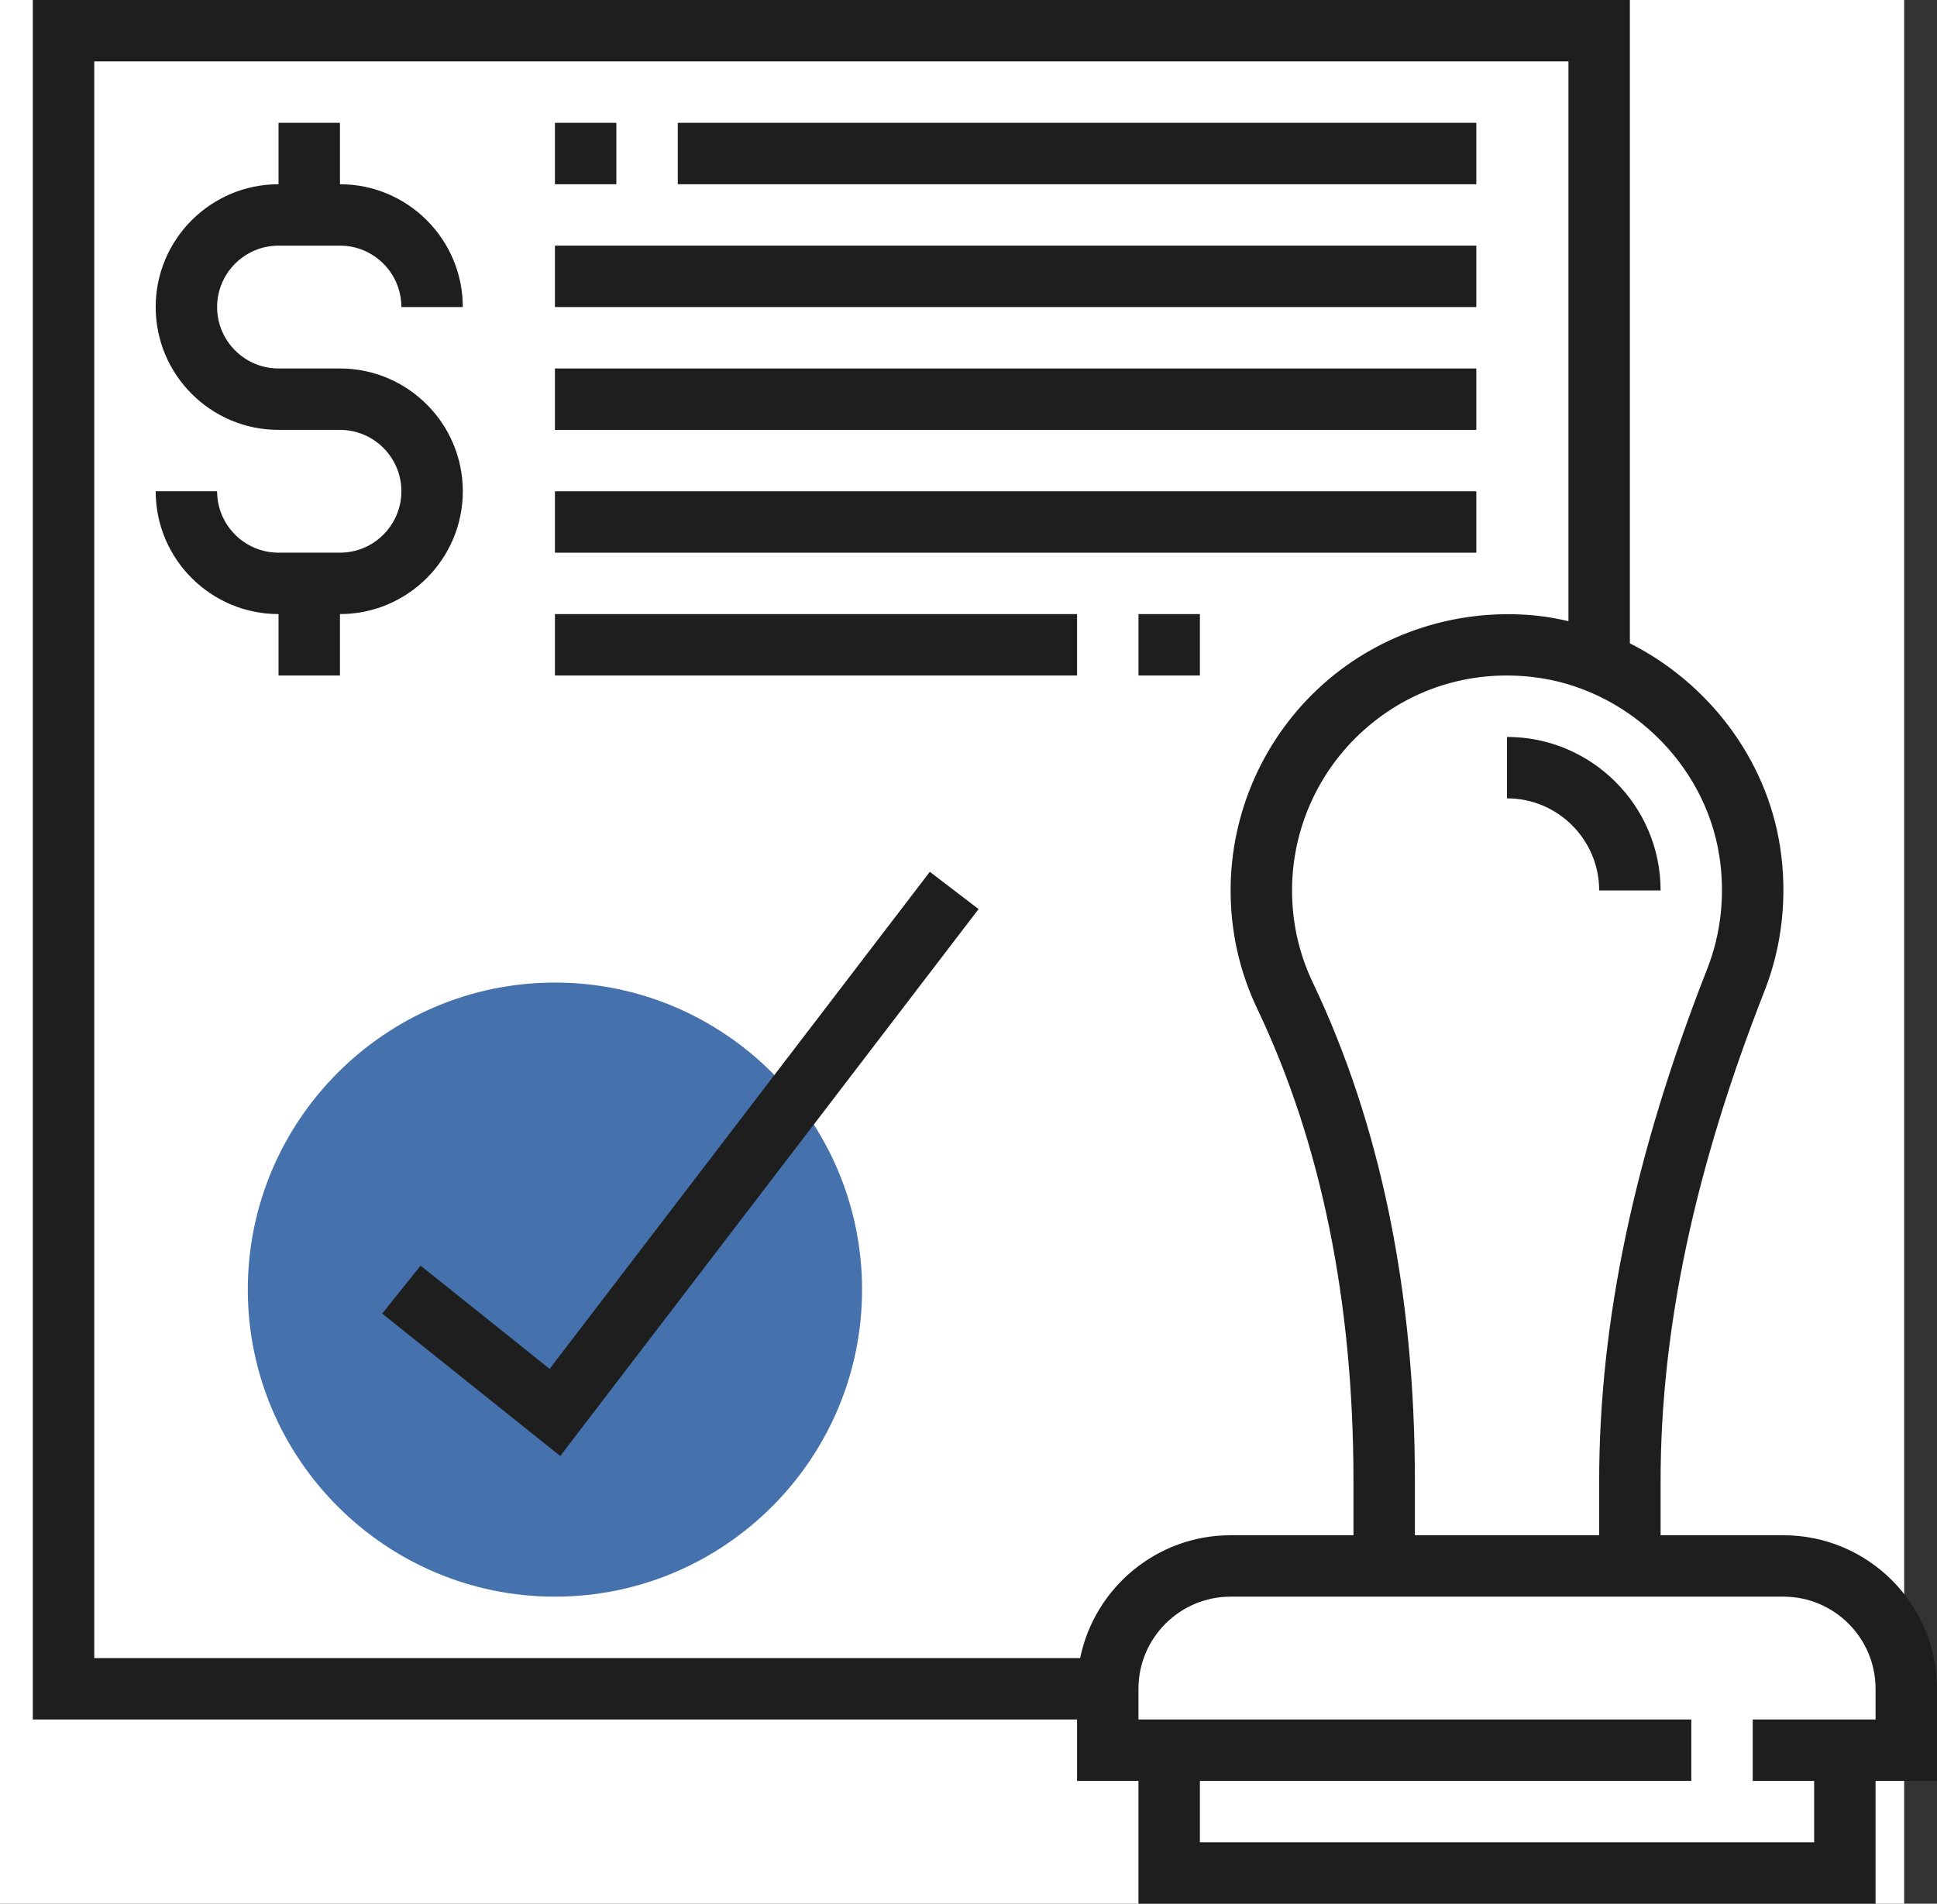 <svg width="59" height="58" viewBox="0 0 59 58" fill="none" xmlns="http://www.w3.org/2000/svg">
<rect x="0" y="0" width="59" height="58" fill="#333333" stroke="none"/>
<rect width="58" height="58" fill="white"/>
<path d="M16.903 48.645C11.745 48.645 7.548 44.449 7.548 39.29C7.548 34.132 11.745 29.936 16.903 29.936C22.061 29.936 26.258 34.132 26.258 39.29C26.258 44.449 22.061 48.645 16.903 48.645Z" fill="#4571AD"/>
<path d="M59 51.452C59 48.873 56.902 46.774 54.323 46.774H50.581V45.119C50.581 40.501 51.615 35.62 53.745 30.195C54.288 28.811 54.452 27.286 54.218 25.785C53.8 23.099 52.02 20.799 49.645 19.6V0H1V52.387H32.806V54.258H34.677V58H57.129V54.258H59V51.452ZM52.369 26.073C52.552 27.247 52.425 28.436 52.004 29.512C49.787 35.158 48.71 40.264 48.71 45.119V46.774H43.097V45.118C43.097 39.376 42.05 34.265 39.985 29.931C39.567 29.053 39.355 28.11 39.355 27.129C39.355 25.269 40.15 23.49 41.537 22.249C42.943 20.989 44.762 20.413 46.655 20.623C49.523 20.94 51.927 23.232 52.369 26.073ZM32.901 50.516H2.871V1.871H47.774V18.925C47.474 18.856 47.17 18.798 46.86 18.763C44.467 18.502 42.07 19.26 40.289 20.855C38.506 22.451 37.484 24.738 37.484 27.129C37.484 28.391 37.757 29.604 38.296 30.735C40.24 34.817 41.226 39.656 41.226 45.118V46.774H37.484C35.226 46.774 33.336 48.384 32.901 50.516ZM57.129 52.387H53.387V54.258H55.258V56.129H36.548V54.258H51.516V52.387H34.677V51.452C34.677 49.904 35.937 48.645 37.484 48.645H54.323C55.87 48.645 57.129 49.904 57.129 51.452V52.387Z" fill="#1E1E1E"/>
<path d="M45.903 24.323C47.451 24.323 48.71 25.582 48.71 27.129H50.581C50.581 24.55 48.482 22.452 45.903 22.452V24.323Z" fill="#1E1E1E"/>
<path d="M16.741 41.705L12.81 38.56L11.641 40.021L17.065 44.36L29.807 27.697L28.322 26.561L16.741 41.705Z" fill="#1E1E1E"/>
<path d="M14.097 14.967C14.097 12.904 12.418 11.226 10.355 11.226H8.484C7.452 11.226 6.613 10.386 6.613 9.355C6.613 8.323 7.452 7.484 8.484 7.484H10.355C11.387 7.484 12.226 8.323 12.226 9.355H14.097C14.097 7.291 12.418 5.613 10.355 5.613V3.742H8.484V5.613C6.42 5.613 4.742 7.291 4.742 9.355C4.742 11.418 6.42 13.097 8.484 13.097H10.355C11.387 13.097 12.226 13.936 12.226 14.967C12.226 15.999 11.387 16.838 10.355 16.838H8.484C7.452 16.838 6.613 15.999 6.613 14.967H4.742C4.742 17.031 6.42 18.709 8.484 18.709V20.58H10.355V18.709C12.418 18.709 14.097 17.031 14.097 14.967Z" fill="#1E1E1E"/>
<path d="M44.968 3.742H20.645V5.613H44.968V3.742Z" fill="#1E1E1E"/>
<path d="M44.968 7.484H16.903V9.355H44.968V7.484Z" fill="#1E1E1E"/>
<path d="M44.968 11.226H16.903V13.097H44.968V11.226Z" fill="#1E1E1E"/>
<path d="M44.968 14.968H16.903V16.839H44.968V14.968Z" fill="#1E1E1E"/>
<path d="M32.806 18.709H16.903V20.58H32.806V18.709Z" fill="#1E1E1E"/>
<path d="M18.774 3.742H16.903V5.613H18.774V3.742Z" fill="#1E1E1E"/>
<path d="M36.548 18.709H34.678V20.58H36.548V18.709Z" fill="#1E1E1E"/>
</svg>

